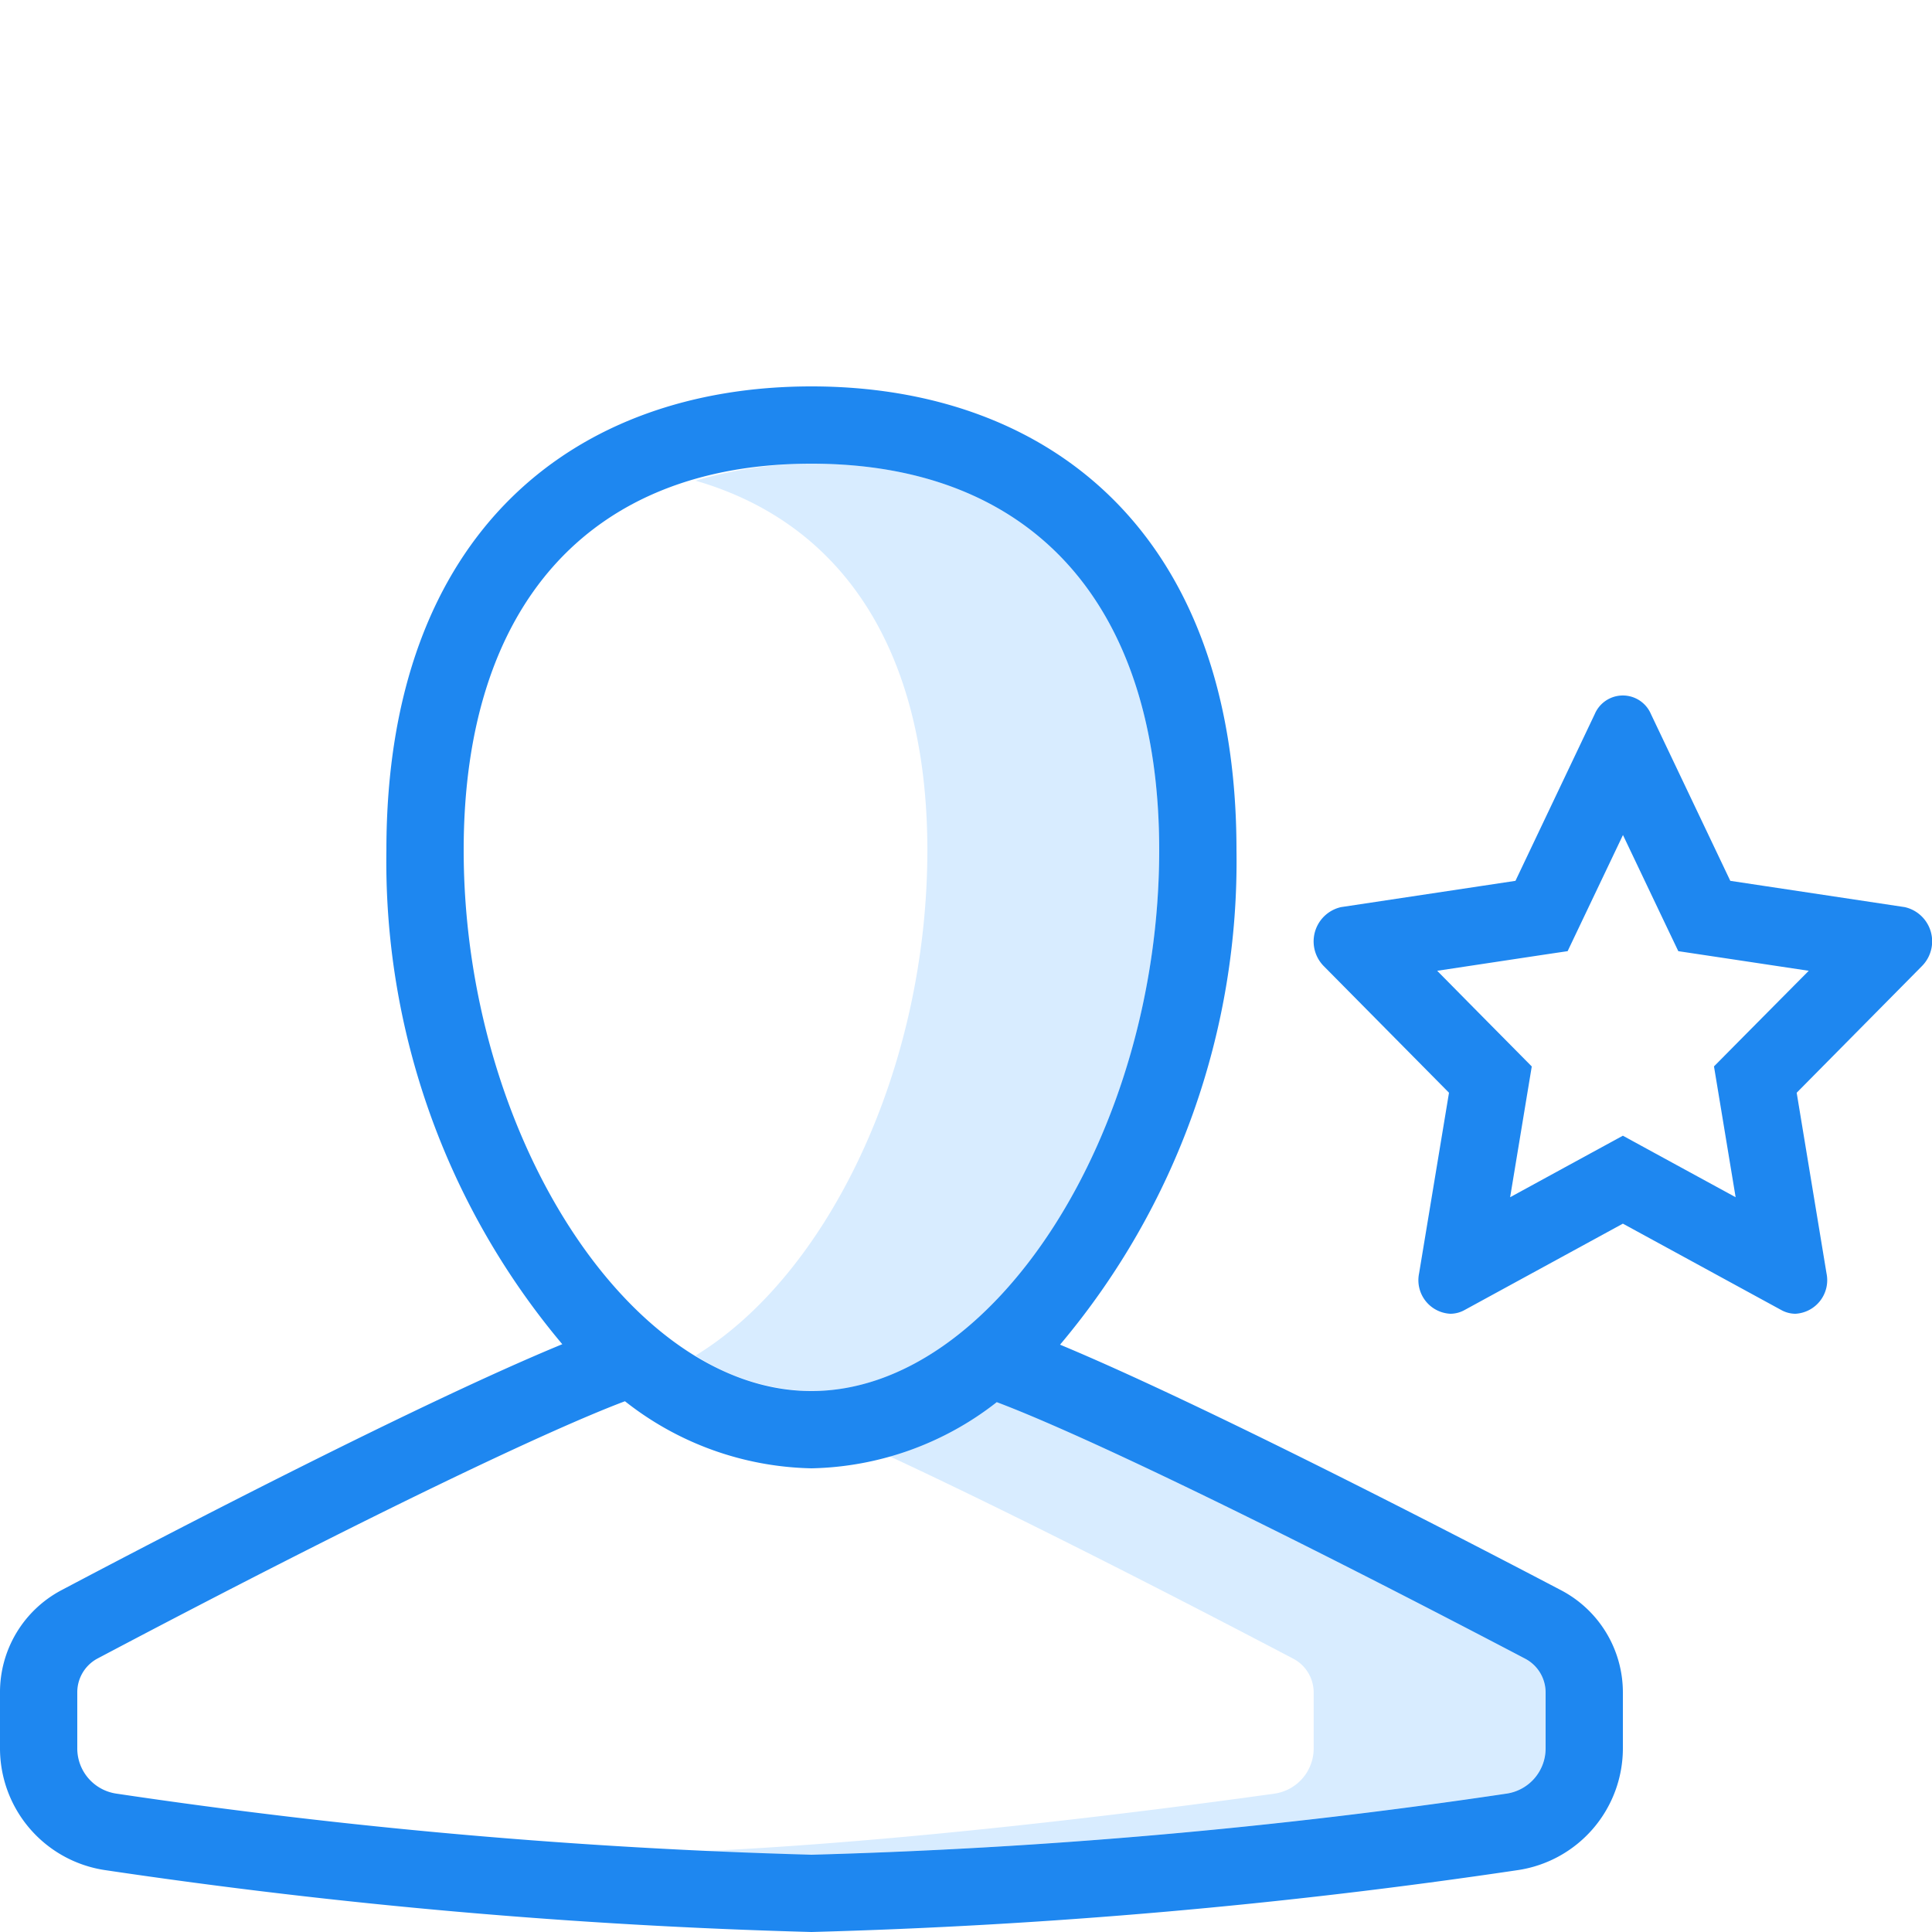 <svg xmlns="http://www.w3.org/2000/svg" viewBox="0 0 25 25"><title>user-favorite-b</title><g id="budicon-user-favorite-b"><path d="M10.5,6A5.328,5.328,0,0,0,9,6.22c1.916.553,3,2.215,3,4.78,0,2.858-1.308,5.51-3,6.541A2.885,2.885,0,0,0,10.5,18c2.355,0,4.5-3.336,4.5-7C15,7.822,13.36,6,10.5,6Z" style="fill:#d8ecff"/><path d="M19.737,21.464c-3.596-1.886-5.87-2.956-6.839-3.32a4.414,4.414,0,0,1-1.394.697c1.221.568,2.962,1.432,5.232,2.623a.494.494,0,0,1,.263.44v.713a.591.591,0,0,1-.51.593c-1.77.247-4.839.629-7.49.749.519.023,1.027.04,1.5.04a74.816,74.816,0,0,0,8.99-.79.591.591,0,0,0,.51-.593v-.713A.494.494,0,0,0,19.737,21.464Z" style="fill:#d8ecff"/><path d="M24.647,11.738l-2.257-.34L21.363,9.24a.395.395,0,0,0-.727,0L19.61,11.398l-2.257.34a.455.455,0,0,0-.223.764l1.62,1.638-.387,2.337A.435.435,0,0,0,18.767,17a.381.381,0,0,0,.184-.048L21,15.834l2.05,1.118A.381.381,0,0,0,23.233,17a.435.435,0,0,0,.402-.523L23.249,14.14l1.62-1.638A.454.454,0,0,0,24.647,11.738Zm-2.468,2.062c.11.662.049.296.28,1.692-1.262-.688-1.034-.564-1.459-.796-.425.232-.177.096-1.459.796.215-1.298.167-1.01.28-1.692-.465-.47-.613-.619-1.224-1.238,1.512-.228,1.256-.19,1.688-.254.323-.678.181-.38.716-1.503.581,1.22.417.877.716,1.503.432.065.208.031,1.688.254C22.792,13.18,22.644,13.329,22.179,13.799Z" style="fill:#1e87f0"/><path d="M20.201,20.578c-1.489-.781-4.678-2.426-6.484-3.178A9.699,9.699,0,0,0,16,11c0-4.142-2.462-6-5.5-6S5,6.858,5,11a9.702,9.702,0,0,0,2.276,6.394C5.462,18.141,2.279,19.793.795,20.577A1.493,1.493,0,0,0,0,21.901v.716a1.594,1.594,0,0,0,1.372,1.584A75.977,75.977,0,0,0,10.5,25a75.977,75.977,0,0,0,9.128-.799A1.594,1.594,0,0,0,21,22.617v-.713A1.493,1.493,0,0,0,20.201,20.578ZM6,11c0-3.178,1.64-5,4.5-5S15,7.822,15,11c0,3.664-2.145,7-4.5,7S6,14.664,6,11ZM20,22.617a.591.591,0,0,1-.51.593A74.816,74.816,0,0,1,10.5,24a74.816,74.816,0,0,1-8.99-.79A.591.591,0,0,1,1,22.617v-.716a.495.495,0,0,1,.262-.44c3.616-1.911,5.897-2.981,6.825-3.329A4.02,4.02,0,0,0,10.5,19a4.014,4.014,0,0,0,2.398-.856c.969.364,3.243,1.434,6.839,3.32a.494.494,0,0,1,.263.44Z" style="fill:#1e87f0"/></g></svg>

